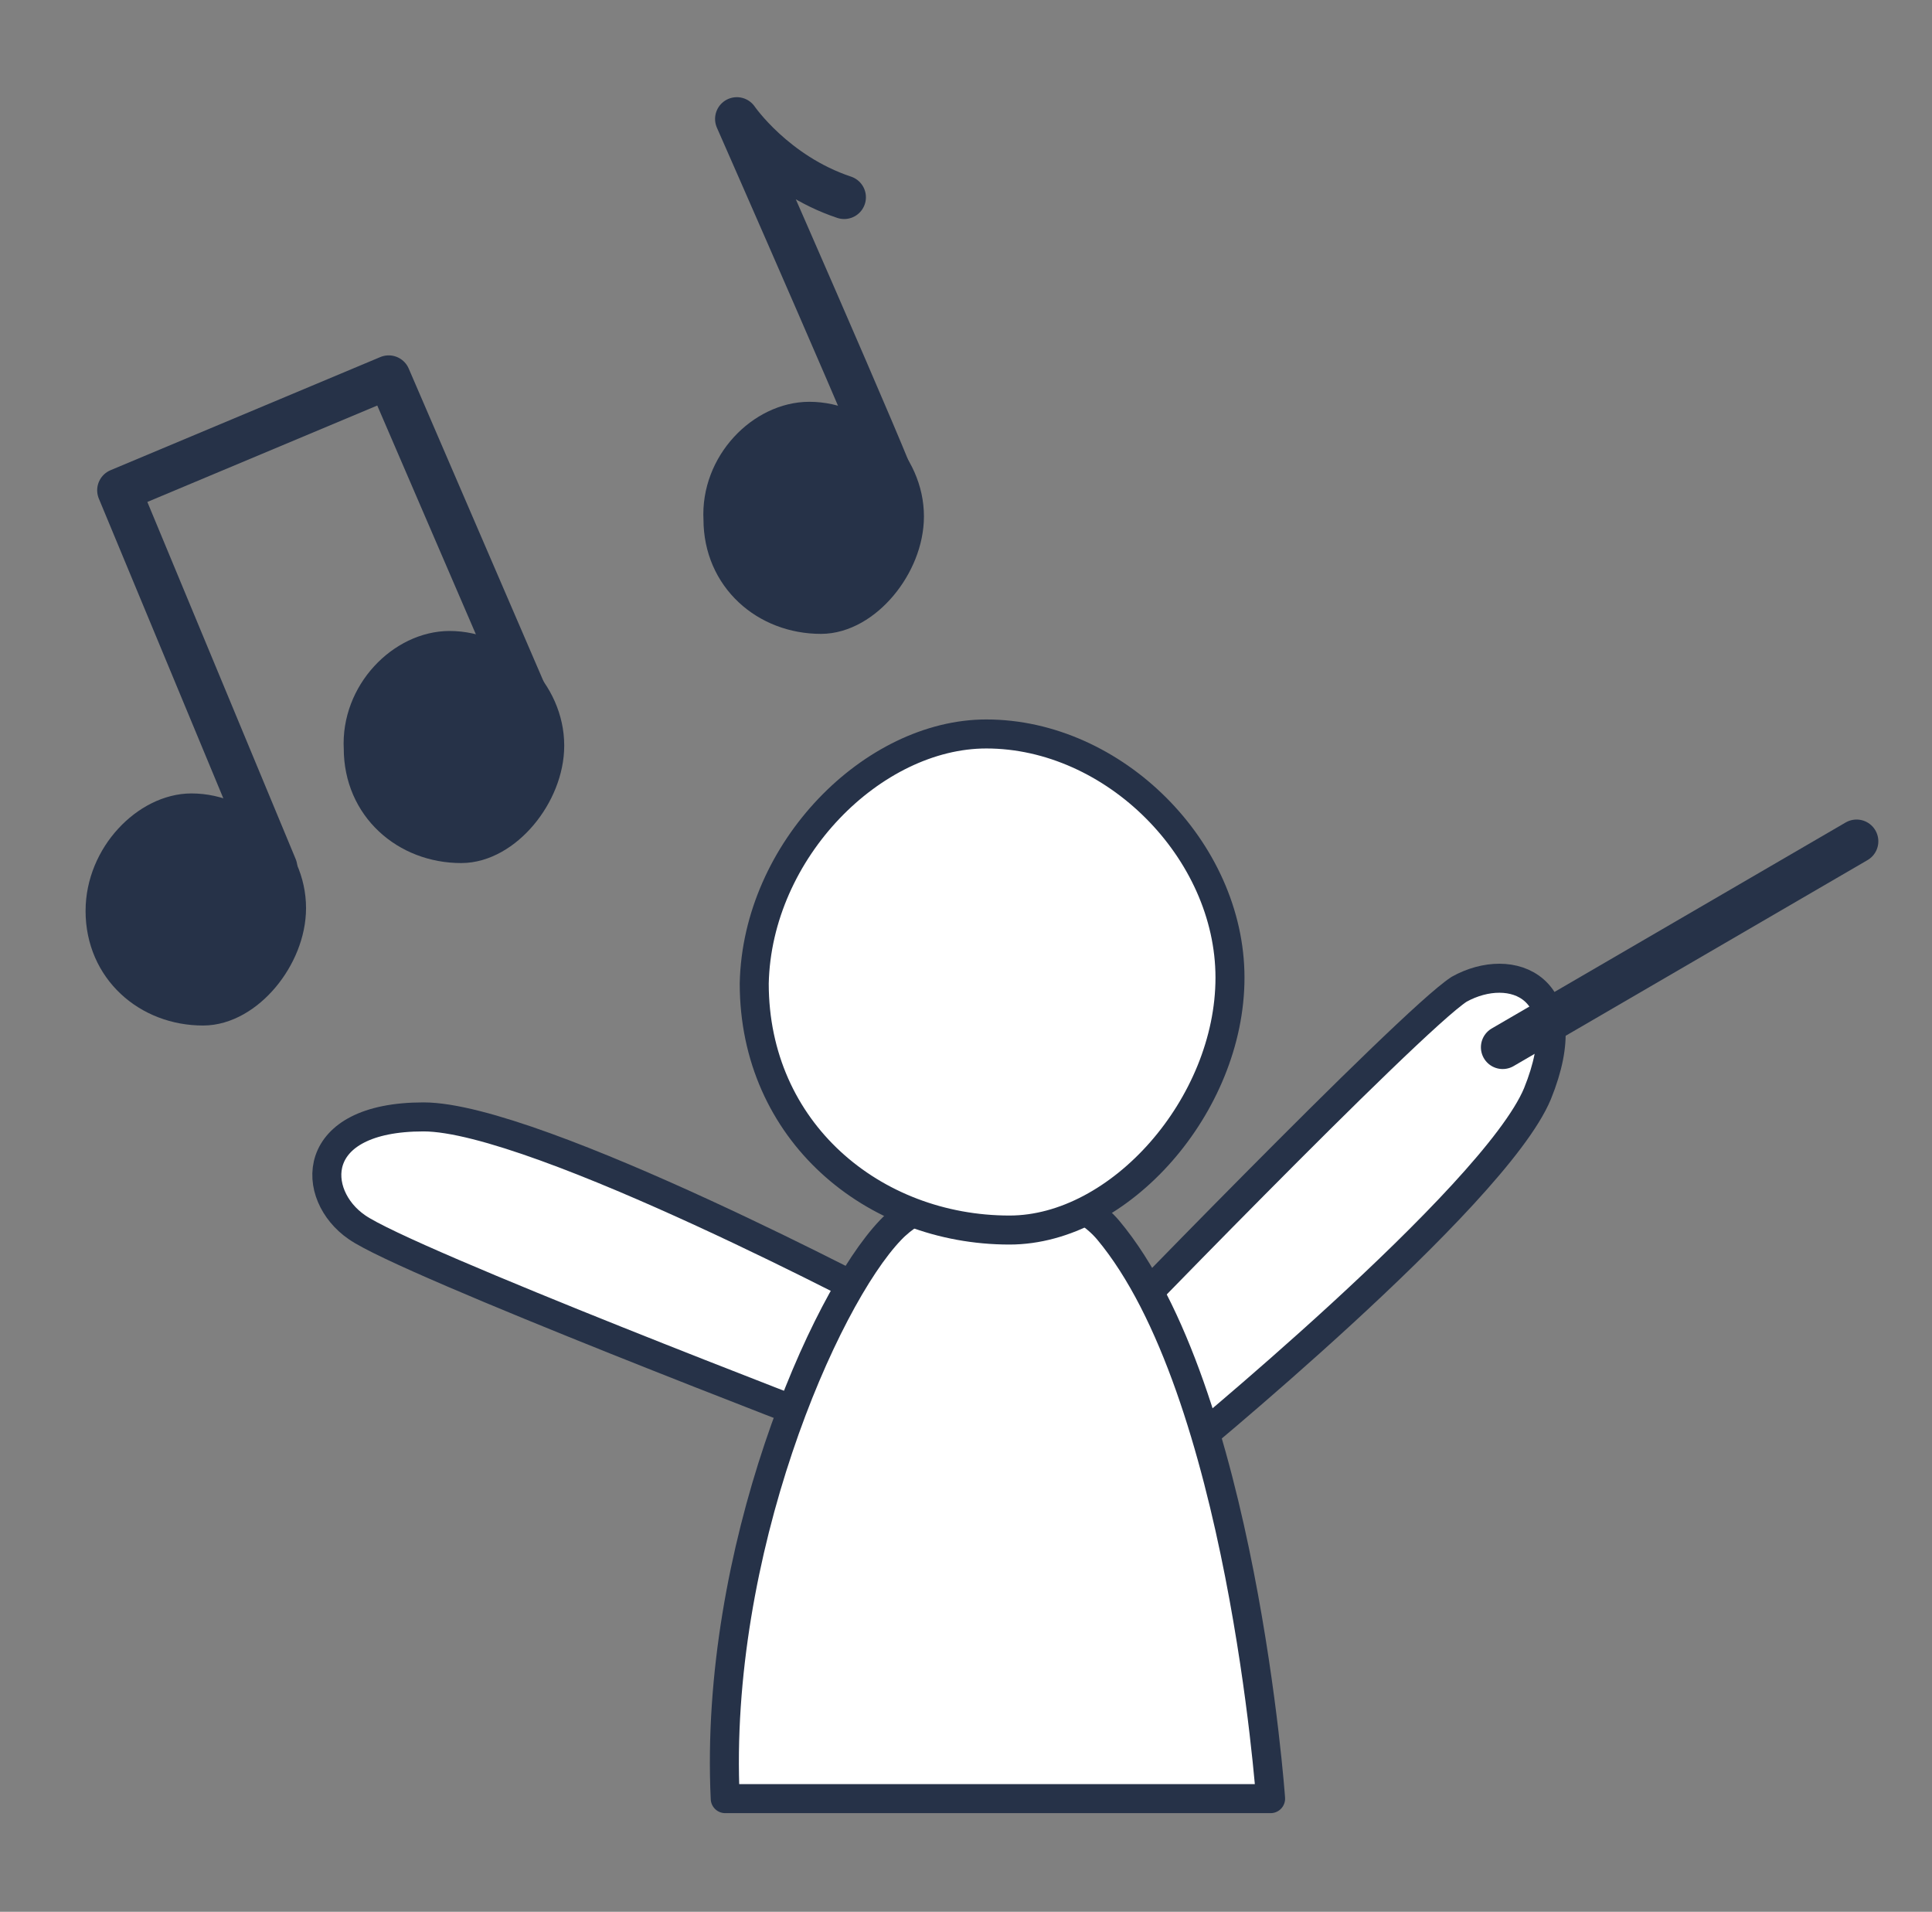 <?xml version="1.0" encoding="utf-8"?>
<!-- Generator: Adobe Illustrator 21.0.2, SVG Export Plug-In . SVG Version: 6.00 Build 0)  -->
<svg version="1.1" id="图层_1" xmlns="http://www.w3.org/2000/svg" xmlns:xlink="http://www.w3.org/1999/xlink" x="0px" y="0px"
	 width="66.6px" height="65.9px" viewBox="0 0 66.6 65.9" style="enable-background:new 0 0 66.6 65.9;" xml:space="preserve">
<rect x="0" y="0" width="66.6" height="65.9" fill="#808080" stroke="none"/>
<style type="text/css">
	.st0{fill:#263248;stroke:#263248;stroke-width:1.5;stroke-linecap:round;stroke-linejoin:round;stroke-miterlimit:10;}
	.st1{fill:#FFFFFF;stroke:#263248;stroke-linecap:round;stroke-linejoin:round;stroke-miterlimit:10;}
	.st2{fill:none;stroke:#263248;stroke-width:1.5;stroke-linecap:round;stroke-linejoin:round;stroke-miterlimit:10;}
</style>
<path class="st0" d="M6.6,28.1c1.7,0,3.2,1.5,3.2,3.2c0,1.6-1.4,3.3-2.8,3.3c-1.8,0-3.3-1.3-3.3-3.2C3.7,29.6,5.2,28.1,6.6,28.1z"/>
<path class="st0" d="M15.5,22.5c1.7,0,3.2,1.5,3.2,3.2c0,1.6-1.4,3.3-2.8,3.3c-1.8,0-3.3-1.3-3.3-3.2C12.5,24,14,22.5,15.5,22.5z"/>
<path class="st0" d="M27.9,14.6c1.7,0,3.2,1.5,3.2,3.2c0,1.6-1.4,3.3-2.8,3.3c-1.8,0-3.3-1.3-3.3-3.2C24.9,16.1,26.4,14.6,27.9,14.6
	z"/>
<path class="st1" d="M30.9,45.1c0,0-12.4-6.6-16.3-6.6c-4,0-3.9,2.7-2.3,3.8c1.7,1.2,16.6,6.9,16.6,6.9L30.9,45.1z"/>
<path class="st1" d="M40.6,50.2c0,0,10.9-8.9,12.4-12.5c1.5-3.7-0.9-4.6-2.7-3.6c-1.7,1.1-12.8,12.6-12.8,12.6L40.6,50.2z"/>
<line class="st2" x1="51.8" y1="36.1" x2="64" y2="29"/>
<polyline class="st2" points="9.5,29.9 4.1,16.9 13.4,13 18.4,24.6 "/>
<path class="st2" d="M30.9,16.9c0-0.3-5.5-12.8-5.5-12.8s1.3,1.9,3.7,2.7"/>
<path class="st1" d="M25,62h18.8c0,0-1-14.1-5.6-19.6c-1.7-2-5.8-1.8-7.5,0C28.4,44.8,24.6,53.5,25,62z"/>
<path class="st1" d="M34,25.3c4.4,0,8.4,4,8.4,8.4s-3.8,8.7-7.6,8.7c-4.7,0-8.8-3.4-8.8-8.5C26.1,29.3,30.1,25.3,34,25.3z"/>
</svg>
